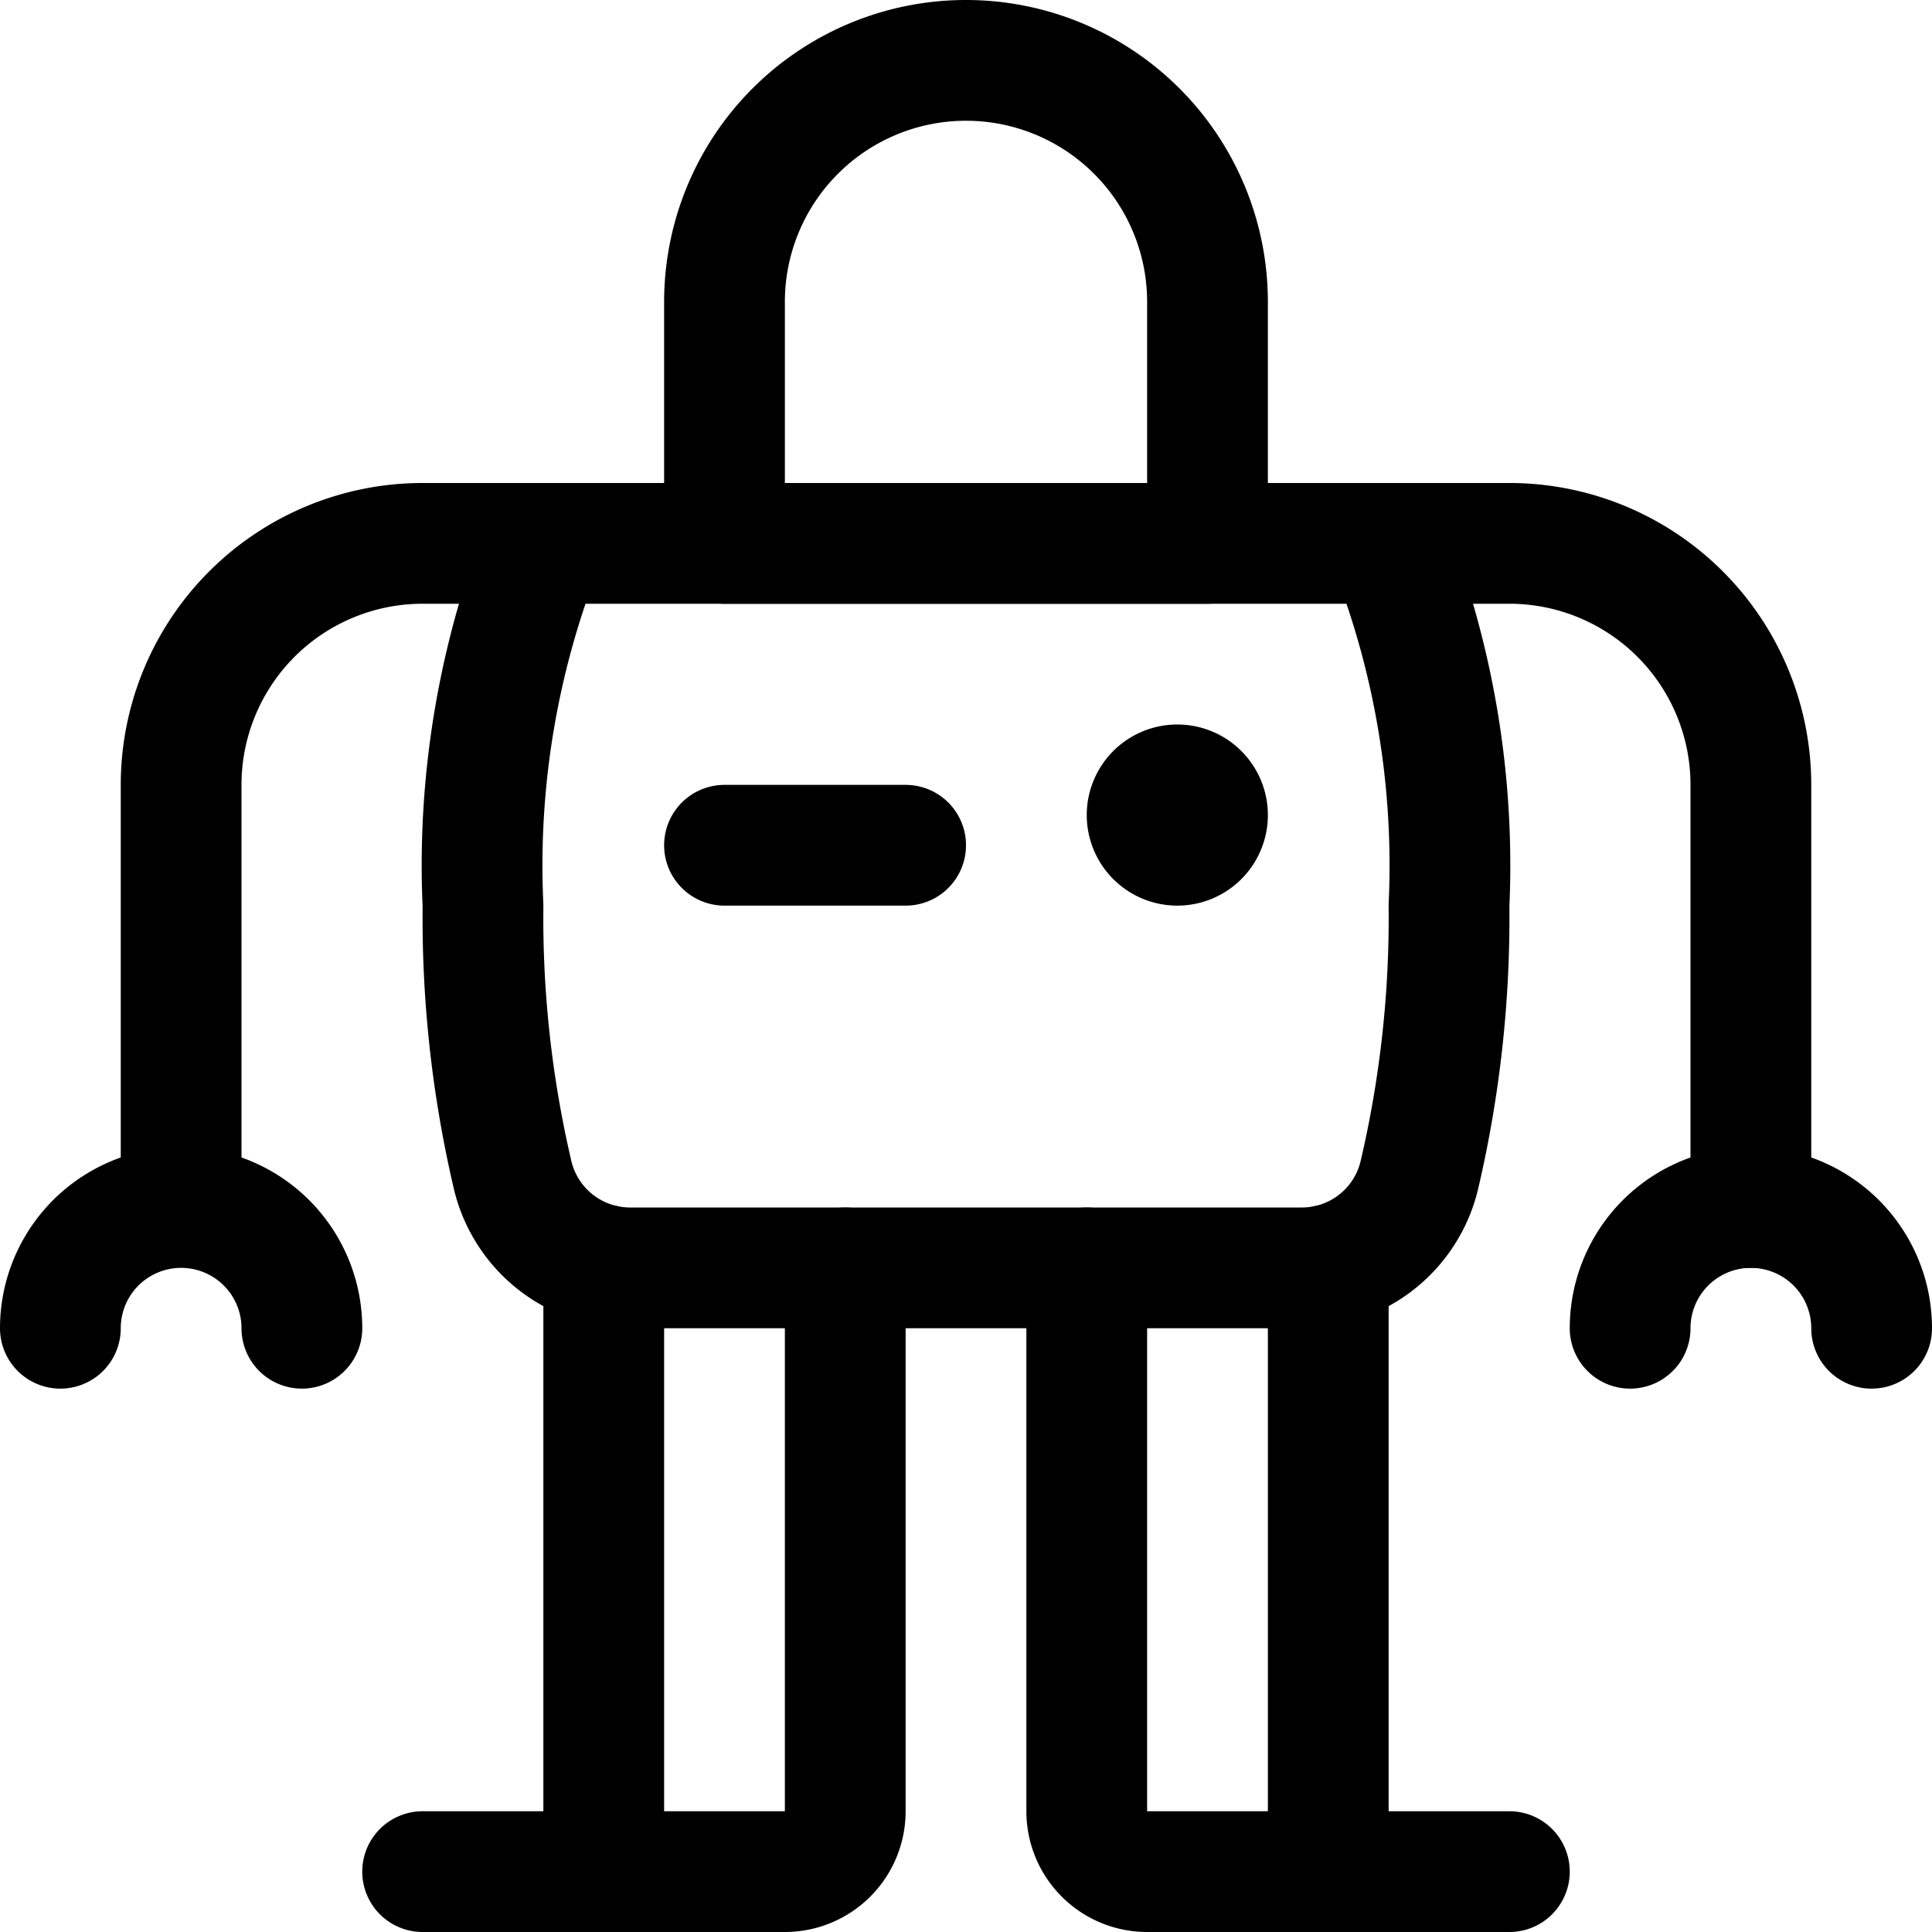 <svg xmlns="http://www.w3.org/2000/svg" width="24" height="24" viewBox="0 0 24 24"><defs><style>.a{fill:none;stroke:#000;stroke-linecap:round;stroke-linejoin:round;stroke-width:1.5px}</style></defs><path d="M.75 16.5a1.5 1.5 0 0 1 3 0M2.25 15V9.75a3 3 0 0 1 3-3h1.5m16.5 9.75a1.5 1.5 0 0 0-3 0" class="a"/><path d="M21.75 15V9.75a3 3 0 0 0-3-3h-1.5m0 0a10.886 10.886 0 0 1 .75 4.5 14.012 14.012 0 0 1-.372 3.363 1.5 1.5 0 0 1-1.456 1.137H7.828a1.5 1.5 0 0 1-1.456-1.137A14.012 14.012 0 0 1 6 11.25a10.886 10.886 0 0 1 .75-4.5z" class="a"/><path d="M10.5 15.75v6.75a.75.75 0 0 1-.75.75H7.5v-7.536M5.25 23.25H7.5m6-7.5v6.75a.75.75 0 0 0 .75.75h2.25v-7.536m2.25 7.536H16.5M12 .75a3 3 0 0 0-3 3v3h6v-3a3 3 0 0 0-3-3m2.625 9a.375.375 0 0 1 .375.375m-.75 0a.375.375 0 0 1 .375-.375m0 .75a.375.375 0 0 1-.375-.375m.75 0a.375.375 0 0 1-.375.375M9 10.5h2.25" class="a"/></svg>